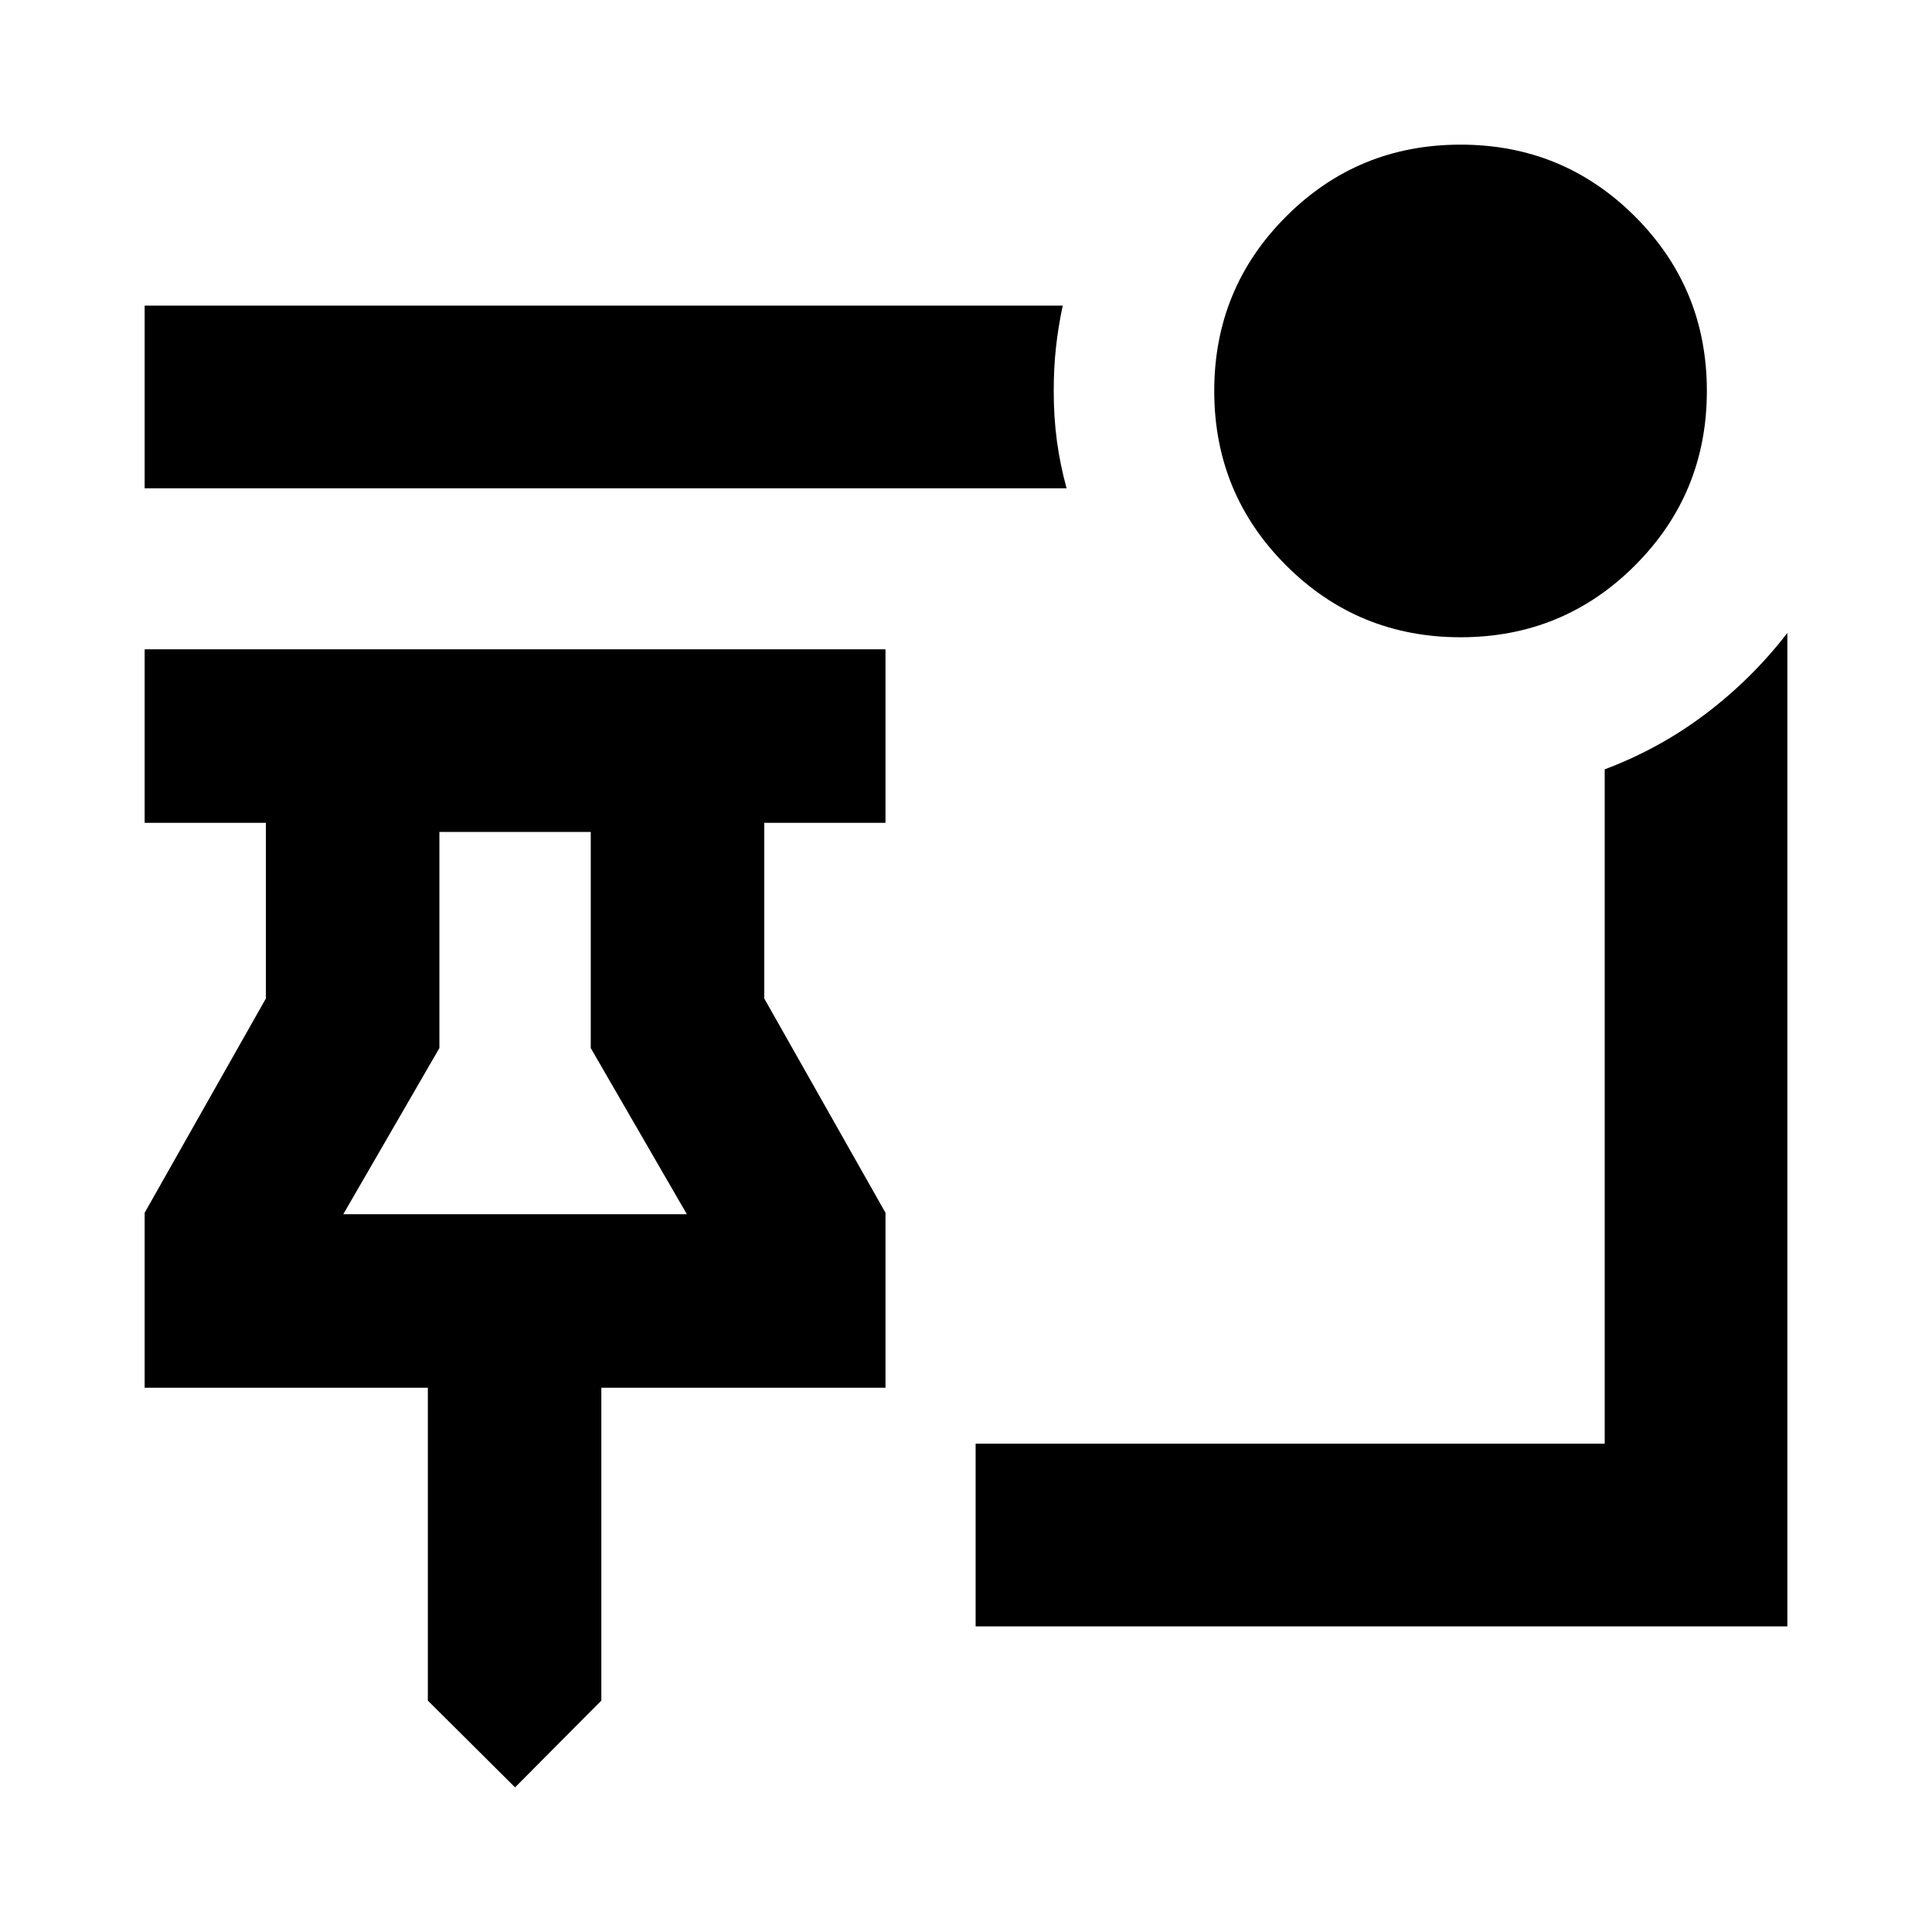 <svg xmlns="http://www.w3.org/2000/svg" height="24" viewBox="0 -960 960 960" width="24"><path d="m255.93-71.87-43.34-43.11v-155.45H71.87v-86.94l60.24-106.48v-87.3H71.87v-86.22H440v86.22h-60.24v87.3L440-357.37v86.94H298.8v155.45l-42.87 43.11Zm-85.36-284.78H341.3l-47.76-82.57v-107.39h-75.21v107.39l-47.76 82.57Zm85.36 0Zm469.84-286.7q-50.99 0-86.7-35.69-35.72-35.69-35.72-86.67 0-50.99 35.69-86.7 35.69-35.72 86.67-35.72 50.99 0 86.7 35.69 35.72 35.69 35.72 86.67 0 50.99-35.69 86.7-35.69 35.72-86.67 35.72Zm-195.79-74.02H71.87v-90.76h456.2q-2.24 10.48-3.36 20.7-1.12 10.21-1.12 21.69 0 13.15 1.59 24.92 1.6 11.78 4.8 23.45Zm-45.2 565.5v-90.76h312.59v-335.09q27.35-10.28 50.34-27.71 22.99-17.44 40.42-40.07v493.63H484.78Z"/></svg>